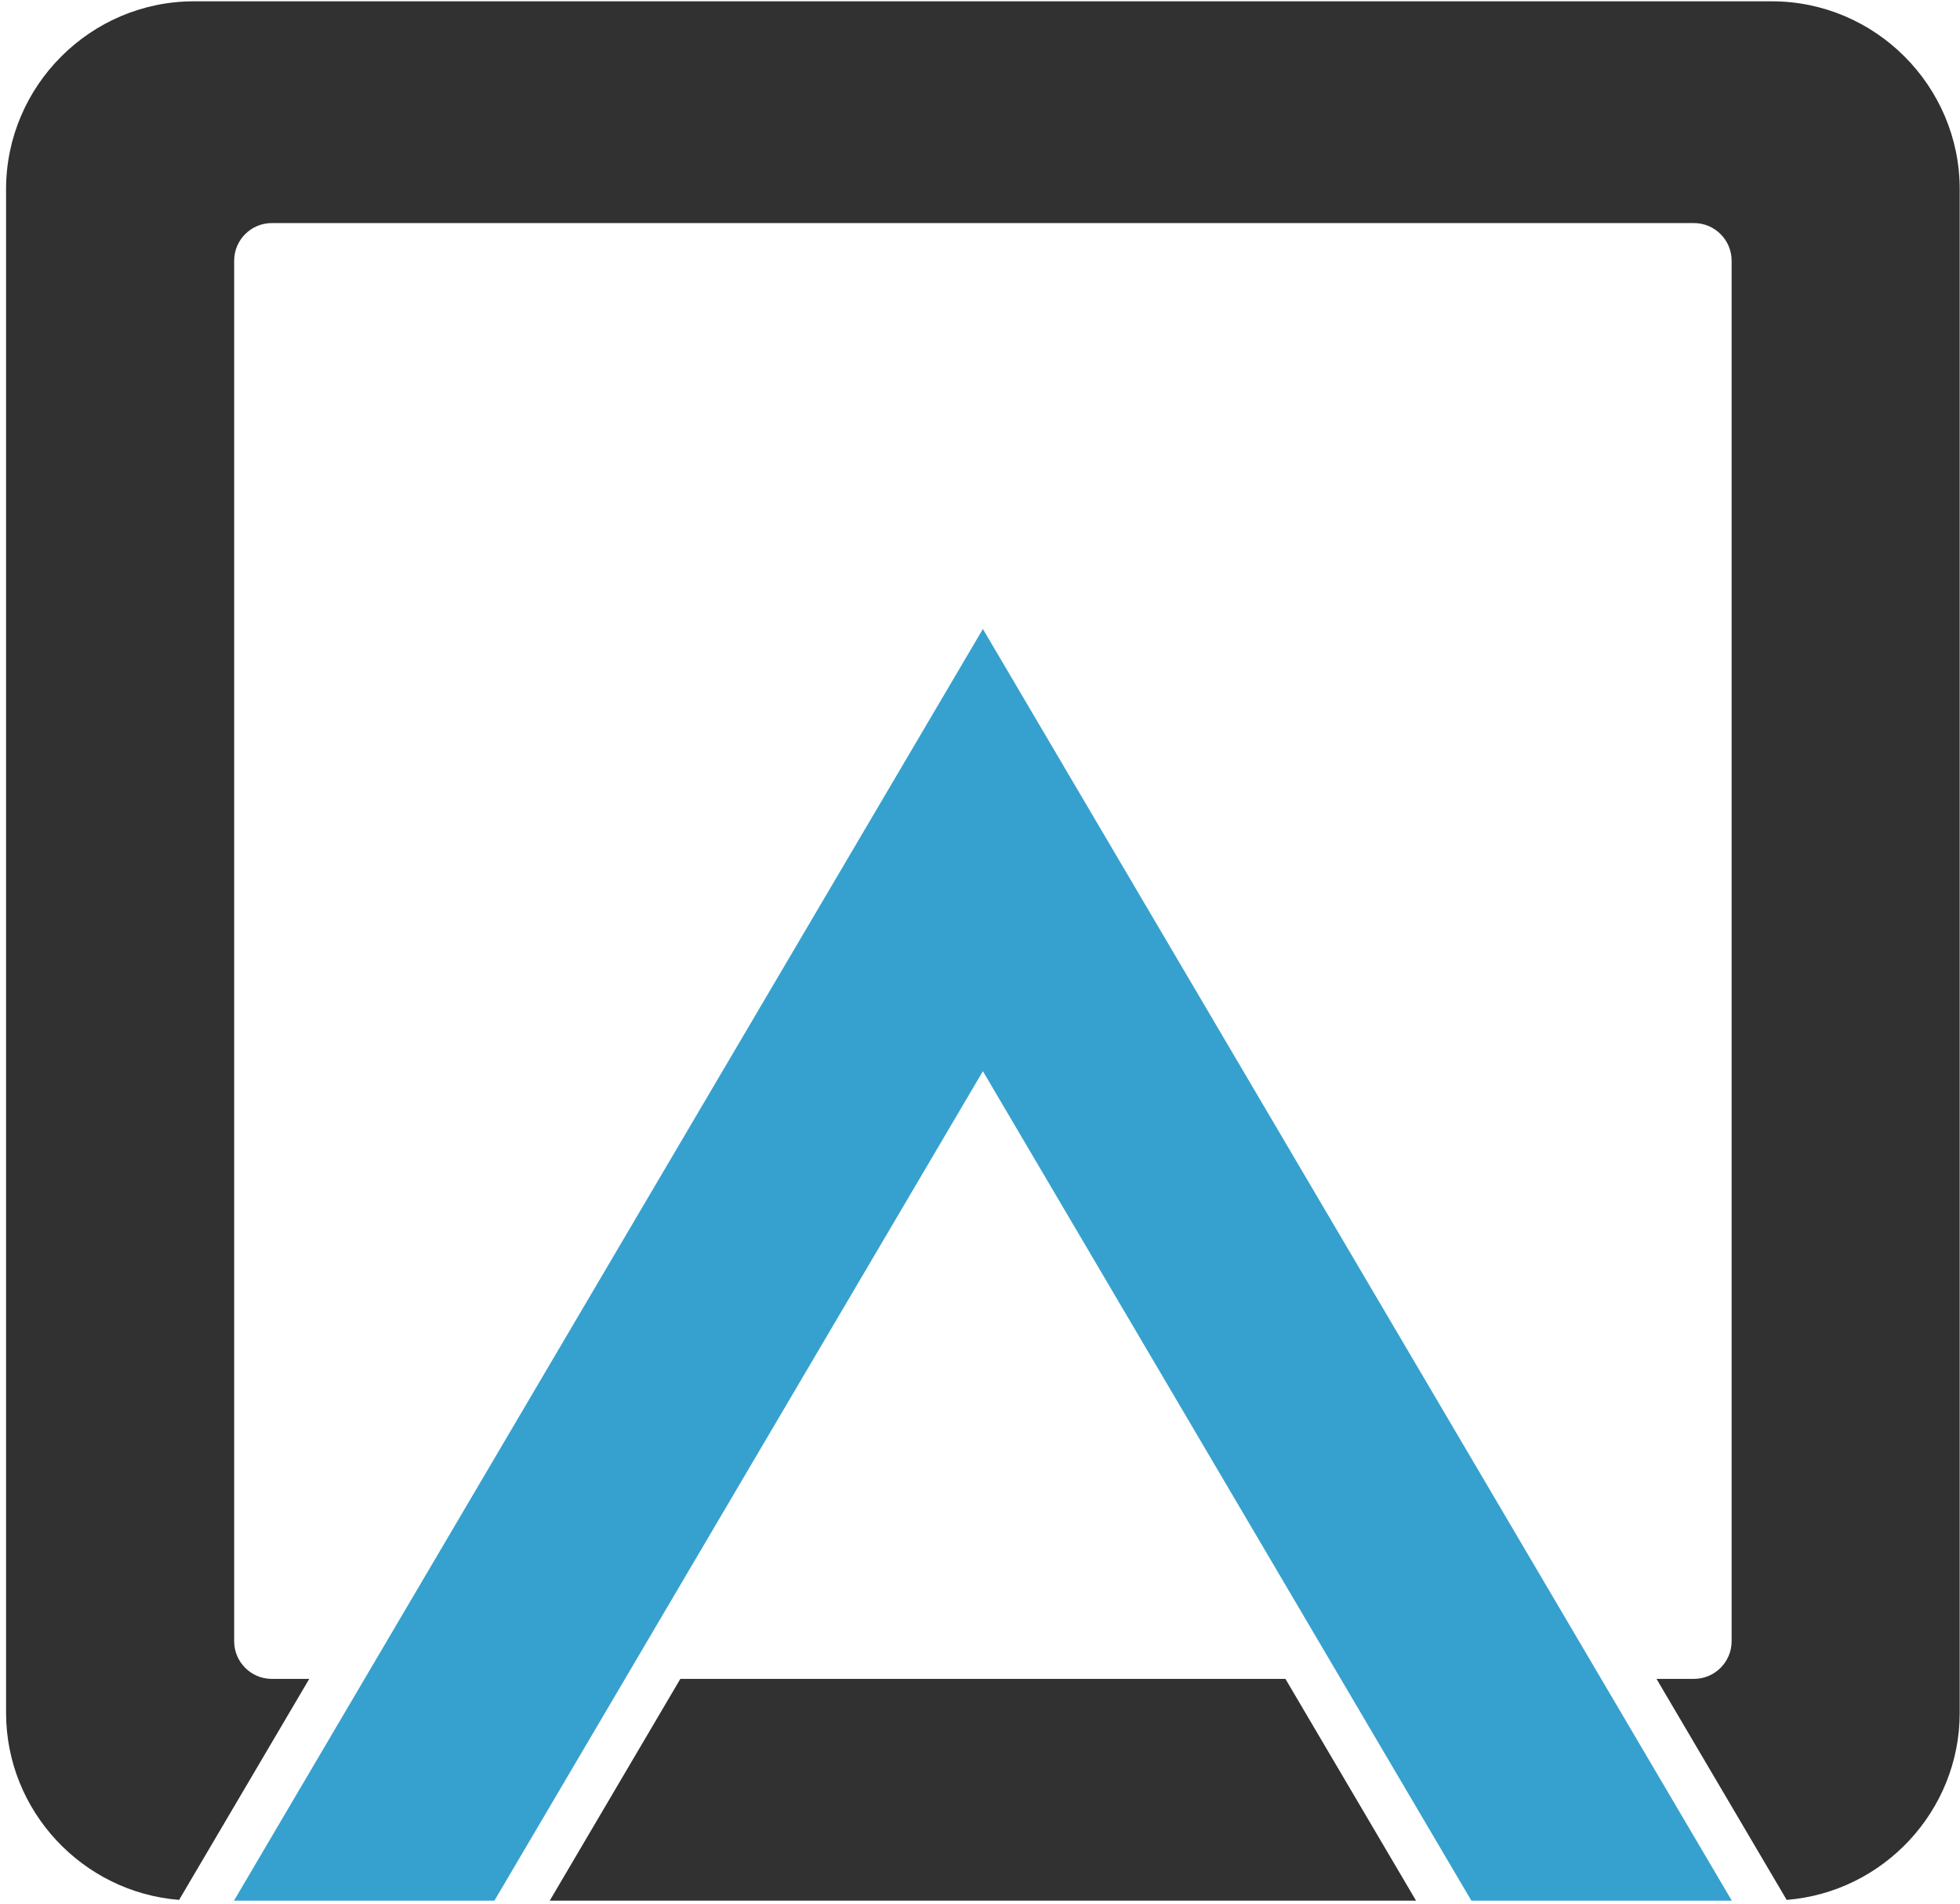 <?xml version="1.0" encoding="UTF-8" standalone="no"?>
<svg width="314px" height="305px" viewBox="0 0 314 305" version="1.1" xmlns="http://www.w3.org/2000/svg" xmlns:xlink="http://www.w3.org/1999/xlink">
    <!-- Generator: Sketch 3.6 (26304) - http://www.bohemiancoding.com/sketch -->
    <title>ApparatusLogo</title>
    <desc>Created with Sketch.</desc>
    <defs></defs>
    <g id="Page-1" stroke="none" stroke-width="1" fill="none" fill-rule="evenodd">
        <g id="ApparatusLogo">
            <path d="M283.859,0.21 L31.066,0.21 C14.515,0.21 0.972,13.752 0.972,30.304 L0.972,274.325 C0.972,290.076 13.244,303.076 28.693,304.299 L49.545,268.901 L43.534,268.901 C40.222,268.901 37.514,266.193 37.514,262.883 L37.514,41.748 C37.514,38.437 40.222,35.73 43.534,35.73 L271.391,35.73 C274.703,35.73 277.412,38.437 277.412,41.748 L277.412,262.883 C277.412,266.193 274.703,268.901 271.391,268.901 L265.38,268.901 L286.232,304.299 C301.682,303.076 313.953,290.076 313.953,274.325 L313.953,30.304 C313.953,13.752 300.41,0.21 283.859,0.21" id="Fill-1" fill="#313131"></path>
            <path d="M226.856,304.42 L205.933,268.902 L108.992,268.902 L88.07,304.42 L226.856,304.42 Z" id="Fill-3" fill="#313131"></path>
            <path d="M157.463,171.568 L235.718,304.42 L277.44,304.42 L277.436,304.412 L157.463,100.74 L37.486,304.418 L37.486,304.42 L79.208,304.42 L157.463,171.568 Z" id="Fill-5" fill="#36A1CE"></path>
        </g>
    </g>
</svg>